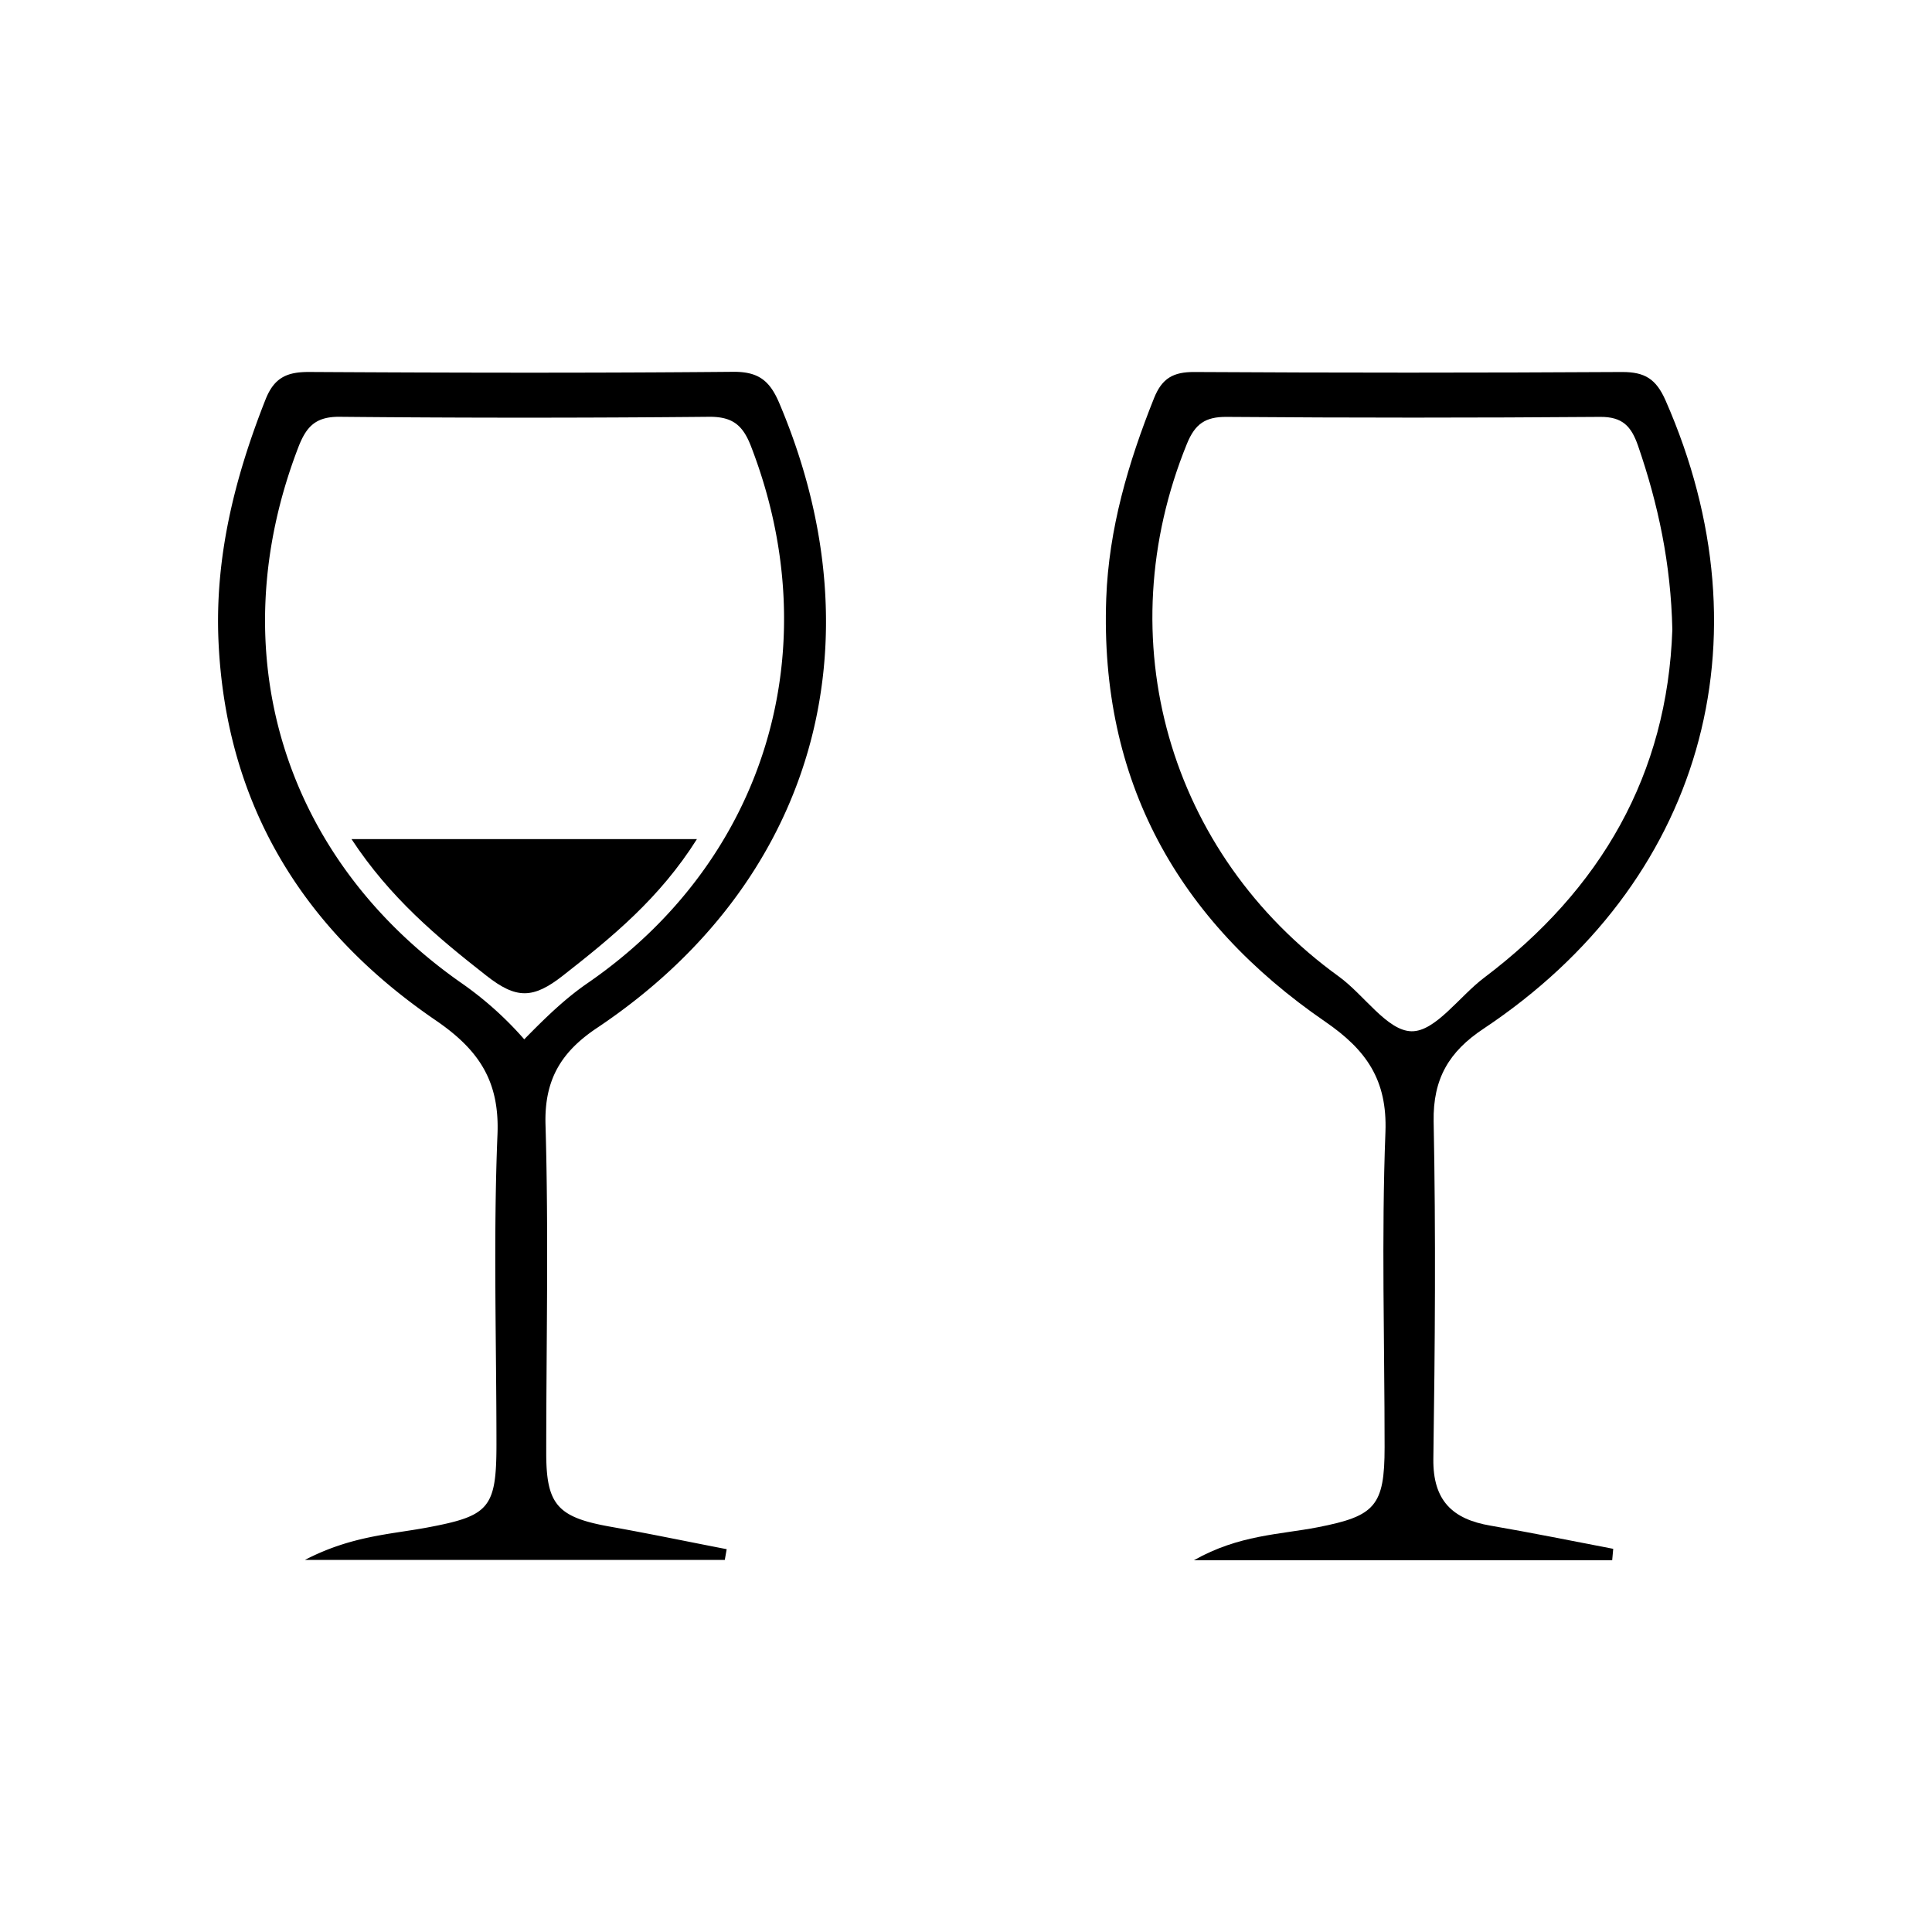 <svg id="Layer_1" data-name="Layer 1" xmlns="http://www.w3.org/2000/svg" viewBox="0 0 600 600"><title>Artboard 1 copy 13</title><path d="M225.09,484.44H94.71c14.43-7.49,26.49-7.9,38-10.06,19.11-3.58,21.45-5.91,21.47-25.62,0-32.18-1-64.39.32-96.51.67-16.75-6-26.35-19.19-35.38C94,288.67,70.09,249.79,67.85,199c-1.14-26.09,5.07-50.78,14.6-74.9,2.76-7,6.85-8.62,13.72-8.58,43.83.25,87.67.35,131.5-.05,7.91-.07,11.41,2.78,14.36,9.76,31.82,75.15,10.5,149.12-56.62,194-11.08,7.4-16.38,16-16,29.95,1,34,.23,68.07.23,102.11,0,16.05,3.57,19.92,19.81,22.82,12.11,2.15,24.16,4.67,36.23,7ZM162.81,322.77c6.74-6.88,12.69-12.64,19.67-17.45,55.35-38.12,75.08-103.68,50.77-166.67-2.55-6.62-5.75-9.28-13.1-9.21q-57.3.54-114.61,0c-7.5-.08-10.4,3-12.9,9.48-24.36,63.34-4.92,127.66,50.9,166.54A107.46,107.46,0,0,1,162.81,322.77Z"/><path d="M500.68,484.54H370.79c14-7.91,26.61-7.93,38.42-10.23C427,470.84,430,467.78,430,449.44c0-32.63-1-65.29.26-97.88.61-16.23-6-25.53-18.63-34.22-45.93-31.53-70.13-74.94-68.08-131.46.79-21.65,6.83-42.18,14.85-62.24,2.48-6.2,6-8.15,12.55-8.11q66.43.39,132.86,0c7,0,10.5,2.14,13.45,8.84,32.76,74.53,11.22,150-56.51,195.09C450,326.57,445,335,445.23,348.27c.69,35,.42,69.93-.09,104.89C445,466,451.06,471.8,462.88,473.8,475.64,476,488.32,478.56,501,481Zm18.68-289c-.44-20.39-4.38-38.94-10.66-57.13-2.09-6-4.79-9-11.77-8.94q-58,.45-116,0c-6.59-.05-9.79,2.17-12.3,8.31-24.74,60.65-5.83,127.17,47.16,165.49,7.84,5.67,15,16.87,22.57,17,7.39.14,14.86-10.83,22.52-16.61C497.25,276.23,517.82,240.46,519.36,195.52Z"/><path d="M109.16,260.59H216.44C204.83,279,190.12,291,174.8,303c-9.25,7.25-14.46,7.31-23.75,0C135.7,291,121.09,278.74,109.16,260.59Z"/></svg>